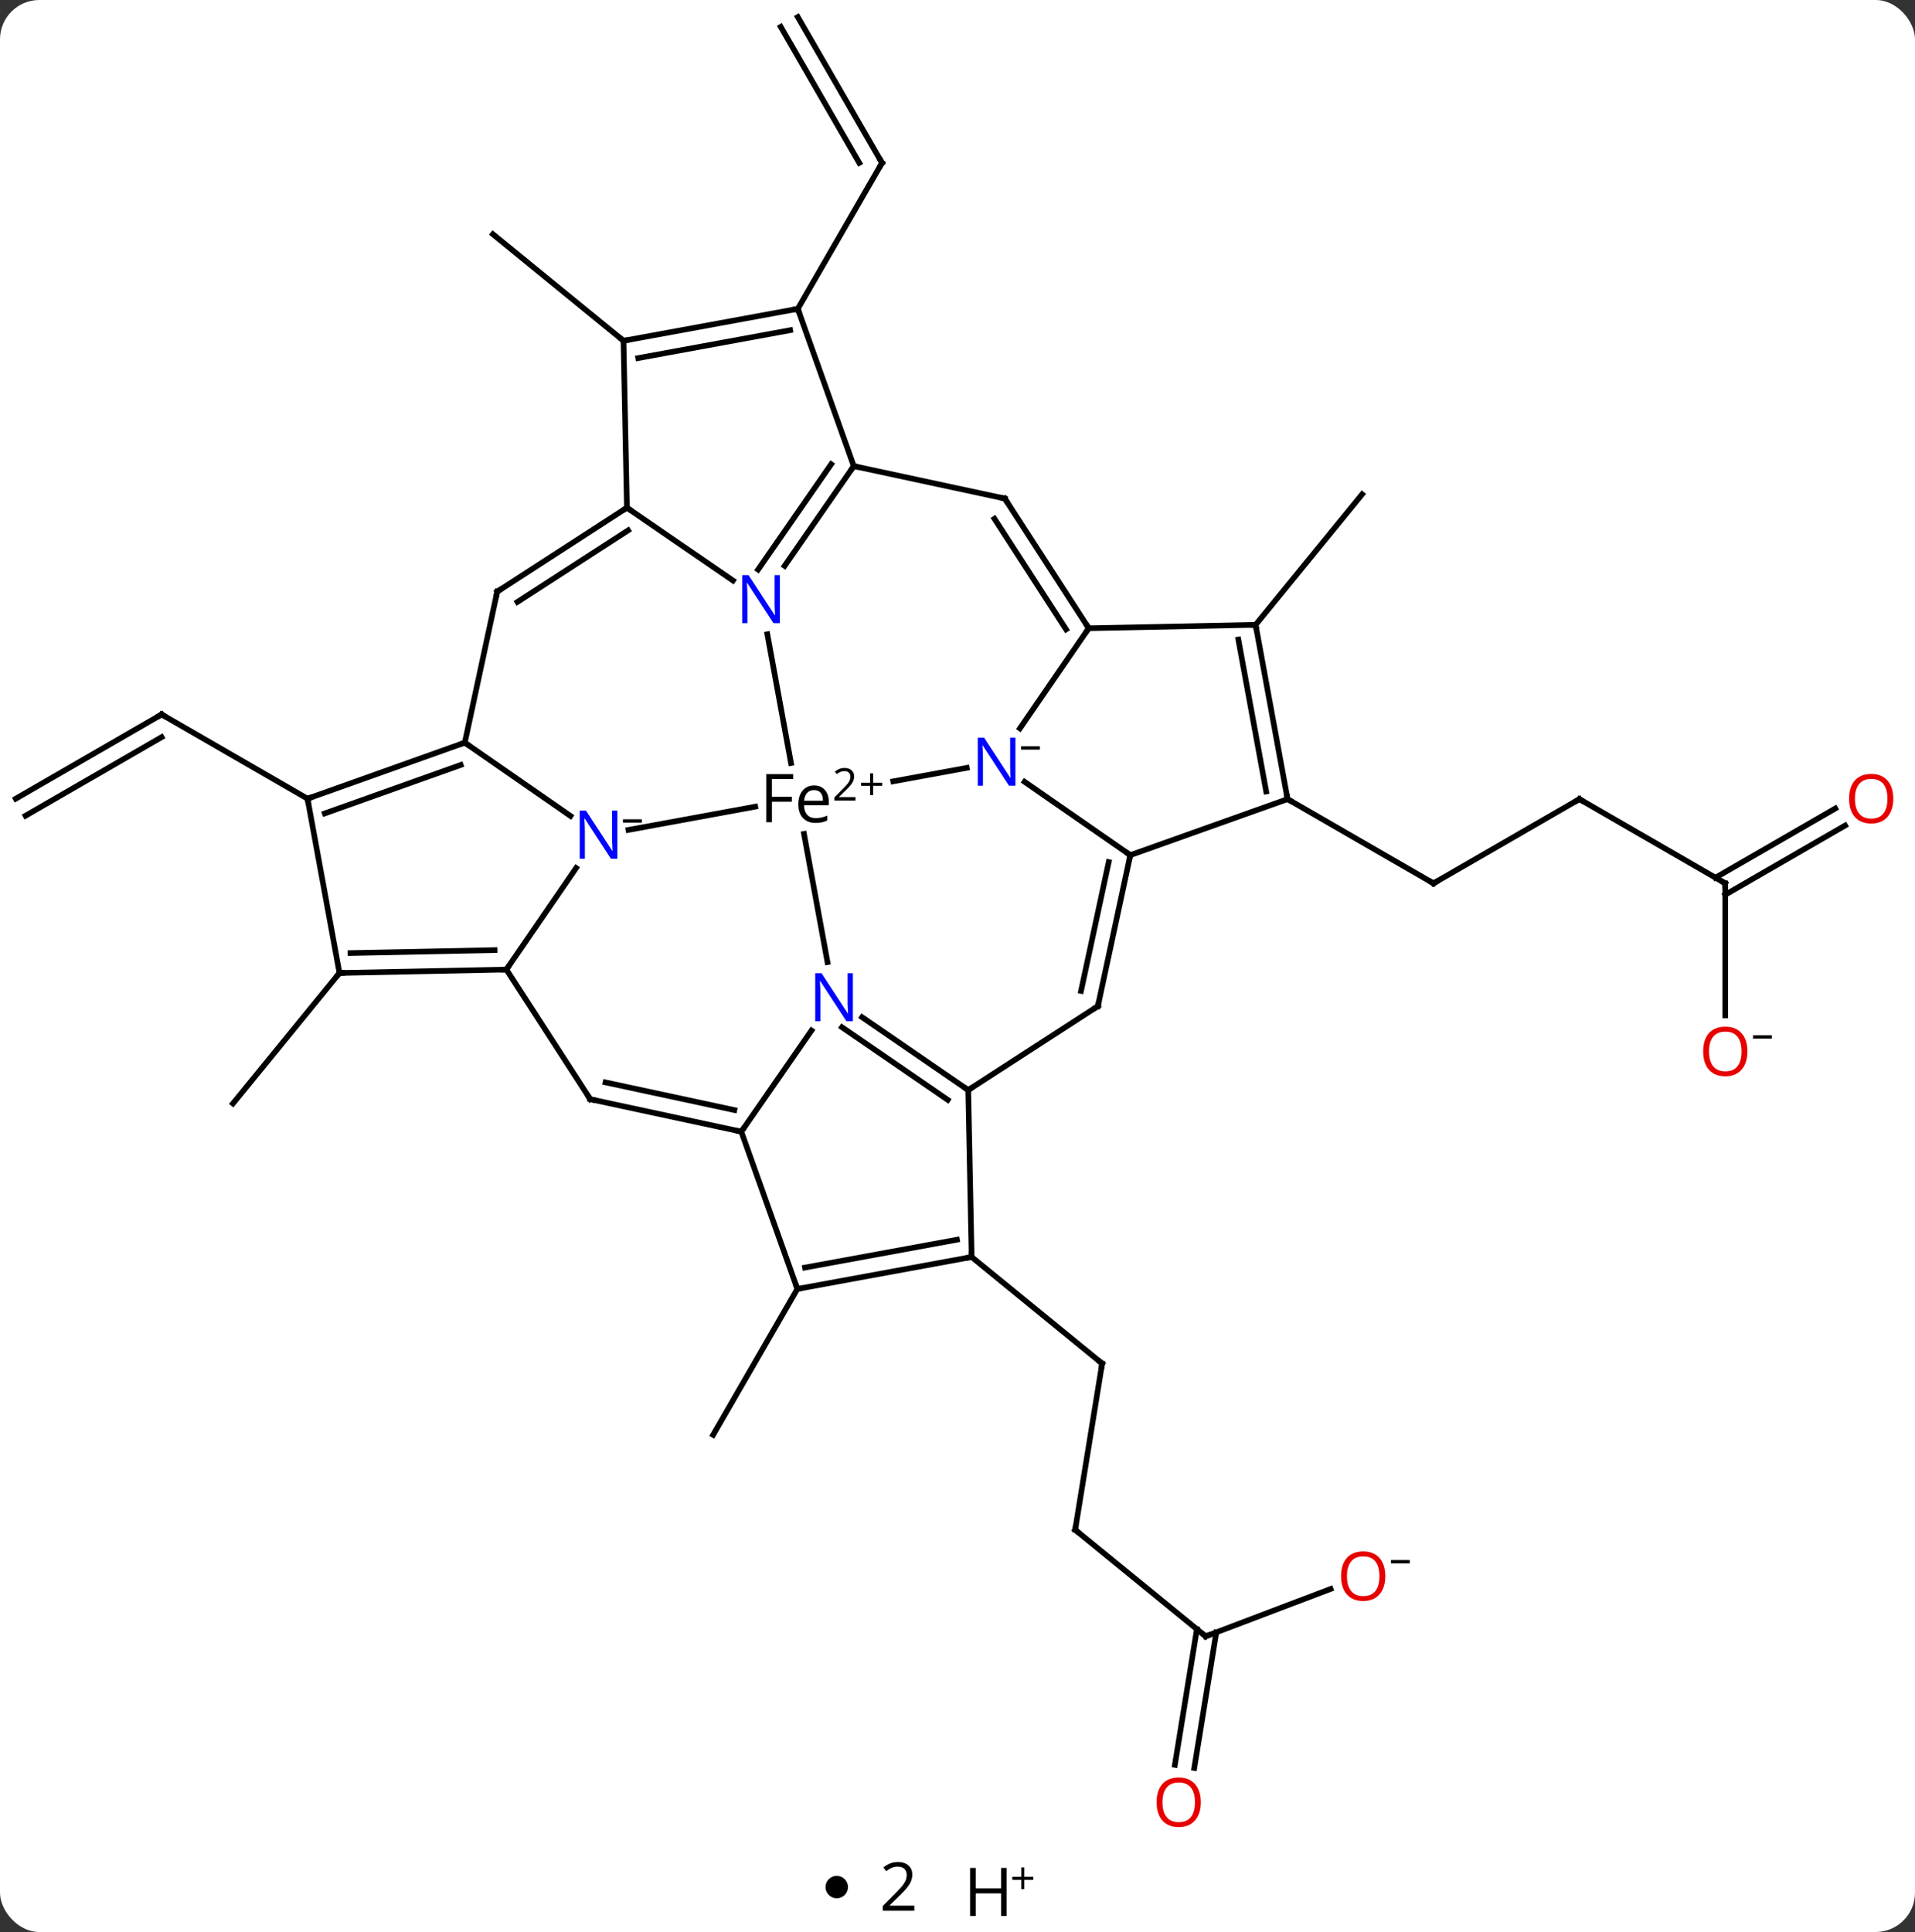 <svg width="341" viewBox="0 0 341 344" style="fill-opacity:1; color-rendering:auto; color-interpolation:auto; text-rendering:auto; stroke:black; stroke-linecap:square; stroke-miterlimit:10; shape-rendering:auto; stroke-opacity:1; fill:black; stroke-dasharray:none; font-weight:normal; stroke-width:1; font-family:'Open Sans'; font-style:normal; stroke-linejoin:miter; font-size:12; stroke-dashoffset:0; image-rendering:auto;" height="344" class="cas-substance-image" xmlns:xlink="http://www.w3.org/1999/xlink" xmlns="http://www.w3.org/2000/svg"><rect x="0" y="0" width="341" height="344" fill="#333333" stroke="none"/><svg class="cas-substance-single-component"><rect y="0" x="0" width="341" stroke="none" ry="7" rx="7" height="344" fill="white" class="cas-substance-group"/><svg y="0" x="0" width="341" viewBox="0 0 341 329" style="fill:black;" height="329" class="cas-substance-single-component-image"><svg><g><g transform="translate(168,162)" style="text-rendering:geometricPrecision; color-rendering:optimizeQuality; color-interpolation:linearRGB; stroke-linecap:butt; image-rendering:optimizeQuality;"><line y2="-19.716" y1="-4.716" x2="113.238" x1="87.258" style="fill:none;"/><line y2="-19.716" y1="-4.716" x2="61.275" x1="87.258" style="fill:none;"/><line y2="-4.716" y1="-19.716" x2="139.218" x1="113.238" style="fill:none;"/><line y2="18.807" y1="-4.716" x2="139.218" x1="139.218" style="fill:none;"/><line y2="-15.012" y1="-2.695" x2="160.55" x1="139.218" style="fill:none;"/><line y2="-18.043" y1="-5.726" x2="158.8" x1="137.468" style="fill:none;"/><line y2="-50.751" y1="-73.992" x2="55.584" x1="74.553" style="fill:none;"/><line y2="110.391" y1="80.781" x2="23.451" x1="28.257" style="fill:none;"/><line y2="61.812" y1="80.781" x2="5.016" x1="28.257" style="fill:none;"/><line y2="129.36" y1="110.391" x2="46.695" x1="23.451" style="fill:none;"/><line y2="120.92" y1="129.36" x2="68.935" x1="46.695" style="fill:none;"/><line y2="152.242" y1="128.082" x2="41.209" x1="45.13" style="fill:none;"/><line y2="152.803" y1="128.643" x2="44.663" x1="48.584" style="fill:none;"/><line y2="67.503" y1="93.483" x2="-26.019" x1="-41.019" style="fill:none;"/><line y2="-158.973" y1="-132.993" x2="-25.944" x1="-10.944" style="fill:none;"/><line y2="-157.223" y1="-132.993" x2="-28.975" x1="-14.986" style="fill:none;"/><line y2="-107.01" y1="-132.993" x2="-25.944" x1="-10.944" style="fill:none;"/><line y2="-101.322" y1="-120.288" x2="-56.976" x1="-80.22" style="fill:none;"/><line y2="-19.791" y1="-34.791" x2="-165.198" x1="-139.218" style="fill:none;"/><line y2="-16.76" y1="-30.75" x2="-163.448" x1="-139.218" style="fill:none;"/><line y2="-19.791" y1="-34.791" x2="-113.238" x1="-139.218" style="fill:none;"/><line y2="11.241" y1="34.485" x2="-107.547" x1="-126.516" style="fill:none;"/><line y2="-25.278" y1="-22.878" x2="4.143" x1="-8.947" style="fill:none;"/><line y2="9.313" y1="-13.524" x2="-20.651" x1="-24.837" style="fill:none;"/><line y2="-49.074" y1="-26.128" x2="-31.358" x1="-27.149" style="fill:none;"/><line y2="-14.23" y1="-18.373" x2="-56.103" x1="-33.513" style="fill:none;"/><line y2="-9.741" y1="-22.789" x2="33.273" x1="14.457" style="fill:none;"/><line y2="-50.142" y1="-32.308" x2="25.866" x1="13.62" style="fill:none;"/><line y2="32.091" y1="19.121" x2="4.407" x1="-14.482" style="fill:none;"/><line y2="33.832" y1="20.907" x2="0.76" x1="-18.064" style="fill:none;"/><line y2="39.501" y1="21.487" x2="-35.994" x1="-23.503" style="fill:none;"/><line y2="-79.008" y1="-61.247" x2="-15.966" x1="-28.285" style="fill:none;"/><line y2="-79.342" y1="-60.58" x2="-19.994" x1="-33.007" style="fill:none;"/><line y2="-71.601" y1="-58.631" x2="-56.367" x1="-37.481" style="fill:none;"/><line y2="-29.769" y1="-16.718" x2="-85.236" x1="-66.417" style="fill:none;"/><line y2="10.632" y1="-7.449" x2="-77.826" x1="-65.409" style="fill:none;"/><line y2="17.151" y1="-9.741" x2="27.498" x1="33.273" style="fill:none;"/><line y2="14.441" y1="-8.5" x2="24.5" x1="29.427" style="fill:none;"/><line y2="-19.716" y1="-9.741" x2="61.275" x1="33.273" style="fill:none;"/><line y2="-73.233" y1="-50.142" x2="10.923" x1="25.866" style="fill:none;"/><line y2="-69.635" y1="-49.937" x2="9.082" x1="21.83" style="fill:none;"/><line y2="-50.751" y1="-50.142" x2="55.584" x1="25.866" style="fill:none;"/><line y2="17.151" y1="32.091" x2="27.498" x1="4.407" style="fill:none;"/><line y2="61.812" y1="32.091" x2="5.016" x1="4.407" style="fill:none;"/><line y2="33.723" y1="39.501" x2="-62.886" x1="-35.994" style="fill:none;"/><line y2="30.726" y1="35.655" x2="-60.175" x1="-37.234" style="fill:none;"/><line y2="67.503" y1="39.501" x2="-26.019" x1="-35.994" style="fill:none;"/><line y2="-73.233" y1="-79.008" x2="10.923" x1="-15.966" style="fill:none;"/><line y2="-107.01" y1="-79.008" x2="-25.944" x1="-15.966" style="fill:none;"/><line y2="-56.658" y1="-71.601" x2="-79.458" x1="-56.367" style="fill:none;"/><line y2="-54.818" y1="-67.565" x2="-75.86" x1="-56.162" style="fill:none;"/><line y2="-101.322" y1="-71.601" x2="-56.976" x1="-56.367" style="fill:none;"/><line y2="-56.658" y1="-29.769" x2="-79.458" x1="-85.236" style="fill:none;"/><line y2="-19.791" y1="-29.769" x2="-113.238" x1="-85.236" style="fill:none;"/><line y2="-17.172" y1="-25.794" x2="-110.16" x1="-85.965" style="fill:none;"/><line y2="33.723" y1="10.632" x2="-62.886" x1="-77.826" style="fill:none;"/><line y2="11.241" y1="10.632" x2="-107.547" x1="-77.826" style="fill:none;"/><line y2="7.7" y1="7.174" x2="-105.598" x1="-79.918" style="fill:none;"/><line y2="-50.751" y1="-19.716" x2="55.584" x1="61.275" style="fill:none;"/><line y2="-48.132" y1="-21.072" x2="52.506" x1="57.468" style="fill:none;"/><line y2="67.503" y1="61.812" x2="-26.019" x1="5.016" style="fill:none;"/><line y2="63.696" y1="58.734" x2="-24.663" x1="2.397" style="fill:none;"/><line y2="-101.322" y1="-107.01" x2="-56.976" x1="-25.944" style="fill:none;"/><line y2="-98.244" y1="-103.203" x2="-54.357" x1="-27.301" style="fill:none;"/><line y2="11.241" y1="-19.791" x2="-107.547" x1="-113.238" style="fill:none;"/><path style="fill:none; stroke-miterlimit:5;" d="M87.691 -4.966 L87.258 -4.716 L86.825 -4.966"/><path style="fill:none; stroke-miterlimit:5;" d="M112.805 -19.466 L113.238 -19.716 L113.671 -19.466"/><path style="fill:none; stroke-miterlimit:5;" d="M138.785 -4.966 L139.218 -4.716 L139.218 -4.216"/></g><g transform="translate(168,162)" style="stroke-linecap:butt; fill:rgb(230,0,0); text-rendering:geometricPrecision; color-rendering:optimizeQuality; image-rendering:optimizeQuality; font-family:'Open Sans'; stroke:rgb(230,0,0); color-interpolation:linearRGB; stroke-miterlimit:5;"><path style="stroke:none;" d="M143.155 25.214 Q143.155 27.276 142.116 28.456 Q141.077 29.636 139.234 29.636 Q137.343 29.636 136.312 28.471 Q135.28 27.307 135.28 25.198 Q135.28 23.104 136.312 21.956 Q137.343 20.807 139.234 20.807 Q141.093 20.807 142.124 21.979 Q143.155 23.151 143.155 25.214 ZM136.327 25.214 Q136.327 26.948 137.07 27.854 Q137.812 28.761 139.234 28.761 Q140.655 28.761 141.382 27.862 Q142.109 26.964 142.109 25.214 Q142.109 23.479 141.382 22.589 Q140.655 21.698 139.234 21.698 Q137.812 21.698 137.07 22.596 Q136.327 23.495 136.327 25.214 Z"/><path style="fill:black; stroke:none;" d="M144.155 22.932 L144.155 22.339 L147.515 22.339 L147.515 22.932 L144.155 22.932 Z"/><path style="stroke:none;" d="M169.136 -19.786 Q169.136 -17.724 168.096 -16.544 Q167.057 -15.364 165.214 -15.364 Q163.323 -15.364 162.292 -16.529 Q161.261 -17.693 161.261 -19.802 Q161.261 -21.896 162.292 -23.044 Q163.323 -24.193 165.214 -24.193 Q167.073 -24.193 168.104 -23.021 Q169.136 -21.849 169.136 -19.786 ZM162.307 -19.786 Q162.307 -18.052 163.05 -17.146 Q163.792 -16.239 165.214 -16.239 Q166.636 -16.239 167.362 -17.138 Q168.089 -18.036 168.089 -19.786 Q168.089 -21.521 167.362 -22.411 Q166.636 -23.302 165.214 -23.302 Q163.792 -23.302 163.05 -22.404 Q162.307 -21.505 162.307 -19.786 Z"/><path style="fill:none; stroke:black;" d="M28.177 81.275 L28.257 80.781 L27.87 80.465"/><path style="fill:none; stroke:black;" d="M23.531 109.897 L23.451 110.391 L23.838 110.707"/><path style="fill:none; stroke:black;" d="M46.308 129.044 L46.695 129.36 L47.163 129.183"/><path style="stroke:none;" d="M78.68 118.646 Q78.68 120.708 77.64 121.888 Q76.601 123.068 74.758 123.068 Q72.867 123.068 71.836 121.903 Q70.805 120.739 70.805 118.63 Q70.805 116.536 71.836 115.388 Q72.867 114.239 74.758 114.239 Q76.617 114.239 77.648 115.411 Q78.68 116.583 78.68 118.646 ZM71.851 118.646 Q71.851 120.38 72.594 121.286 Q73.336 122.193 74.758 122.193 Q76.18 122.193 76.906 121.294 Q77.633 120.396 77.633 118.646 Q77.633 116.911 76.906 116.021 Q76.18 115.13 74.758 115.13 Q73.336 115.13 72.594 116.028 Q71.851 116.927 71.851 118.646 Z"/><path style="fill:black; stroke:none;" d="M79.68 116.364 L79.68 115.771 L83.039 115.771 L83.039 116.364 L79.68 116.364 Z"/><path style="stroke:none;" d="M45.827 158.903 Q45.827 160.965 44.787 162.145 Q43.748 163.325 41.905 163.325 Q40.014 163.325 38.983 162.161 Q37.952 160.996 37.952 158.887 Q37.952 156.793 38.983 155.645 Q40.014 154.496 41.905 154.496 Q43.764 154.496 44.795 155.668 Q45.827 156.84 45.827 158.903 ZM38.998 158.903 Q38.998 160.637 39.741 161.543 Q40.483 162.45 41.905 162.45 Q43.327 162.45 44.053 161.551 Q44.78 160.653 44.78 158.903 Q44.78 157.168 44.053 156.278 Q43.327 155.387 41.905 155.387 Q40.483 155.387 39.741 156.286 Q38.998 157.184 38.998 158.903 Z"/><path style="fill:none; stroke:black;" d="M-11.194 -133.426 L-10.944 -132.993 L-11.194 -132.56"/><path style="fill:none; stroke:black;" d="M-139.651 -34.541 L-139.218 -34.791 L-138.785 -34.541"/><path style="fill:black; stroke:none;" d="M-30.545 -15.599 L-31.545 -15.599 L-31.545 -24.161 L-26.764 -24.161 L-26.764 -23.286 L-30.545 -23.286 L-30.545 -20.146 L-26.999 -20.146 L-26.999 -19.255 L-30.545 -19.255 L-30.545 -15.599 ZM-22.774 -15.474 Q-24.196 -15.474 -25.024 -16.349 Q-25.852 -17.224 -25.852 -18.755 Q-25.852 -20.317 -25.086 -21.232 Q-24.321 -22.146 -23.024 -22.146 Q-21.821 -22.146 -21.118 -21.349 Q-20.415 -20.552 -20.415 -19.255 L-20.415 -18.63 L-24.836 -18.63 Q-24.805 -17.505 -24.266 -16.919 Q-23.727 -16.333 -22.743 -16.333 Q-21.711 -16.333 -20.696 -16.771 L-20.696 -15.896 Q-21.211 -15.677 -21.672 -15.575 Q-22.133 -15.474 -22.774 -15.474 ZM-23.04 -21.317 Q-23.821 -21.317 -24.282 -20.817 Q-24.743 -20.317 -24.821 -19.427 L-21.461 -19.427 Q-21.461 -20.349 -21.868 -20.833 Q-22.274 -21.317 -23.04 -21.317 Z"/><path style="fill:black; stroke:none;" d="M-15.665 -19.463 L-19.415 -19.463 L-19.415 -20.025 L-17.915 -21.541 Q-17.227 -22.228 -17.008 -22.525 Q-16.79 -22.822 -16.68 -23.103 Q-16.571 -23.385 -16.571 -23.713 Q-16.571 -24.166 -16.844 -24.432 Q-17.118 -24.697 -17.618 -24.697 Q-17.961 -24.697 -18.282 -24.58 Q-18.602 -24.463 -18.993 -24.166 L-19.336 -24.603 Q-18.555 -25.26 -17.618 -25.26 Q-16.821 -25.26 -16.36 -24.846 Q-15.899 -24.432 -15.899 -23.744 Q-15.899 -23.197 -16.204 -22.666 Q-16.508 -22.135 -17.352 -21.322 L-18.602 -20.103 L-18.602 -20.072 L-15.665 -20.072 L-15.665 -19.463 Z"/><path style="fill:black; stroke:none;" d="M-12.524 -22.627 L-10.915 -22.627 L-10.915 -22.08 L-12.524 -22.08 L-12.524 -20.424 L-13.055 -20.424 L-13.055 -22.08 L-14.665 -22.08 L-14.665 -22.627 L-13.055 -22.627 L-13.055 -24.299 L-12.524 -24.299 L-12.524 -22.627 Z"/><path style="fill:rgb(0,5,255); stroke:none;" d="M12.814 -22.097 L11.673 -22.097 L6.985 -29.284 L6.939 -29.284 Q7.032 -28.019 7.032 -26.972 L7.032 -22.097 L6.11 -22.097 L6.11 -30.659 L7.235 -30.659 L11.907 -23.503 L11.954 -23.503 Q11.954 -23.659 11.907 -24.519 Q11.86 -25.378 11.876 -25.753 L11.876 -30.659 L12.814 -30.659 L12.814 -22.097 Z"/><path style="fill:black; stroke:none;" d="M13.814 -28.525 L13.814 -29.119 L17.173 -29.119 L17.173 -28.525 L13.814 -28.525 Z"/><path style="fill:rgb(0,5,255); stroke:none;" d="M-16.13 19.843 L-17.271 19.843 L-21.959 12.656 L-22.005 12.656 Q-21.912 13.921 -21.912 14.968 L-21.912 19.843 L-22.834 19.843 L-22.834 11.281 L-21.709 11.281 L-17.037 18.437 L-16.99 18.437 Q-16.99 18.281 -17.037 17.421 Q-17.084 16.562 -17.068 16.187 L-17.068 11.281 L-16.13 11.281 L-16.13 19.843 Z"/><path style="fill:rgb(0,5,255); stroke:none;" d="M-29.129 -51.041 L-30.27 -51.041 L-34.958 -58.228 L-35.004 -58.228 Q-34.911 -56.963 -34.911 -55.916 L-34.911 -51.041 L-35.833 -51.041 L-35.833 -59.603 L-34.708 -59.603 L-30.036 -52.447 L-29.989 -52.447 Q-29.989 -52.603 -30.036 -53.463 Q-30.083 -54.322 -30.067 -54.697 L-30.067 -59.603 L-29.129 -59.603 L-29.129 -51.041 Z"/><path style="fill:rgb(0,5,255); stroke:none;" d="M-58.07 -9.098 L-59.211 -9.098 L-63.899 -16.285 L-63.945 -16.285 Q-63.852 -15.02 -63.852 -13.973 L-63.852 -9.098 L-64.774 -9.098 L-64.774 -17.66 L-63.649 -17.66 L-58.977 -10.504 L-58.93 -10.504 Q-58.93 -10.66 -58.977 -11.52 Q-59.024 -12.379 -59.008 -12.754 L-59.008 -17.66 L-58.07 -17.66 L-58.07 -9.098 Z"/><path style="fill:black; stroke:none;" d="M-57.07 -15.526 L-57.07 -16.12 L-53.711 -16.12 L-53.711 -15.526 L-57.07 -15.526 Z"/><path style="fill:none; stroke:black;" d="M33.168 -9.252 L33.273 -9.741 L32.862 -10.026"/><path style="fill:none; stroke:black;" d="M25.594 -50.562 L25.866 -50.142 L25.583 -49.73"/><path style="fill:none; stroke:black;" d="M3.995 31.808 L4.407 32.091 L4.827 31.819"/><path style="fill:none; stroke:black;" d="M-36.483 39.396 L-35.994 39.501 L-35.709 39.09"/><path style="fill:none; stroke:black;" d="M-16.251 -78.597 L-15.966 -79.008 L-15.477 -78.903"/><path style="fill:none; stroke:black;" d="M-56.787 -71.329 L-56.367 -71.601 L-55.955 -71.318"/><path style="fill:none; stroke:black;" d="M-85.707 -29.601 L-85.236 -29.769 L-84.825 -29.484"/><path style="fill:none; stroke:black;" d="M-78.326 10.642 L-77.826 10.632 L-77.543 10.22"/><path style="fill:none; stroke:black;" d="M27.603 16.662 L27.498 17.151 L27.078 17.423"/><path style="fill:none; stroke:black;" d="M61.185 -20.208 L61.275 -19.716 L61.708 -19.466"/><path style="fill:none; stroke:black;" d="M11.195 -72.813 L10.923 -73.233 L10.434 -73.338"/><path style="fill:none; stroke:black;" d="M55.674 -50.259 L55.584 -50.751 L55.084 -50.741"/><path style="fill:none; stroke:black;" d="M4.524 61.902 L5.016 61.812 L5.006 61.312"/><path style="fill:none; stroke:black;" d="M-62.397 33.828 L-62.886 33.723 L-63.158 33.303"/><path style="fill:none; stroke:black;" d="M-25.527 67.413 L-26.019 67.503 L-26.187 67.032"/><path style="fill:none; stroke:black;" d="M-26.436 -106.92 L-25.944 -107.01 L-25.776 -106.539"/><path style="fill:none; stroke:black;" d="M-79.038 -56.93 L-79.458 -56.658 L-79.563 -56.169"/><path style="fill:none; stroke:black;" d="M-56.484 -101.412 L-56.976 -101.322 L-57.363 -101.638"/><path style="fill:none; stroke:black;" d="M-112.767 -19.959 L-113.238 -19.791 L-113.148 -19.299"/><path style="fill:none; stroke:black;" d="M-107.047 11.231 L-107.547 11.241 L-107.863 11.628"/></g></g></svg></svg><svg y="329" x="147" class="cas-substance-saf"><svg y="5" x="0" width="4" style="fill:black;" height="4" class="cas-substance-saf-dot"><circle stroke="none" r="2" fill="black" cy="2" cx="2"/></svg><svg y="0" x="7" width="12" style="fill:black;" height="15" class="cas-substance-saf-coefficient"><svg><g><g transform="translate(6,7)" style="text-rendering:geometricPrecision; font-family:'Open Sans'; color-interpolation:linearRGB; color-rendering:optimizeQuality; image-rendering:optimizeQuality;"><path style="stroke:none;" d="M2.812 4.219 L-2.812 4.219 L-2.812 3.375 L-0.562 1.109 Q0.469 0.062 0.797 -0.383 Q1.125 -0.828 1.289 -1.25 Q1.453 -1.672 1.453 -2.156 Q1.453 -2.844 1.039 -3.242 Q0.625 -3.641 -0.125 -3.641 Q-0.656 -3.641 -1.133 -3.461 Q-1.609 -3.281 -2.188 -2.828 L-2.703 -3.484 Q-1.531 -4.469 -0.125 -4.469 Q1.078 -4.469 1.766 -3.852 Q2.453 -3.234 2.453 -2.188 Q2.453 -1.375 1.992 -0.578 Q1.531 0.219 0.281 1.438 L-1.594 3.266 L-1.594 3.312 L2.812 3.312 L2.812 4.219 Z"/></g></g></svg></svg><svg y="0" x="23" width="17" style="fill:black;" height="15" class="cas-substance-saf-image"><svg><g><g transform="translate(6,8)" style="text-rendering:geometricPrecision; font-family:'Open Sans'; color-interpolation:linearRGB; color-rendering:optimizeQuality; image-rendering:optimizeQuality;"><path style="stroke:none;" d="M3.258 4.156 L2.258 4.156 L2.258 0.125 L-2.258 0.125 L-2.258 4.156 L-3.258 4.156 L-3.258 -4.406 L-2.258 -4.406 L-2.258 -0.766 L2.258 -0.766 L2.258 -4.406 L3.258 -4.406 L3.258 4.156 Z"/><path style="stroke:none;" d="M6.398 -2.834 L8.008 -2.834 L8.008 -2.288 L6.398 -2.288 L6.398 -0.631 L5.867 -0.631 L5.867 -2.288 L4.258 -2.288 L4.258 -2.834 L5.867 -2.834 L5.867 -4.506 L6.398 -4.506 L6.398 -2.834 Z"/></g></g></svg></svg></svg></svg></svg>